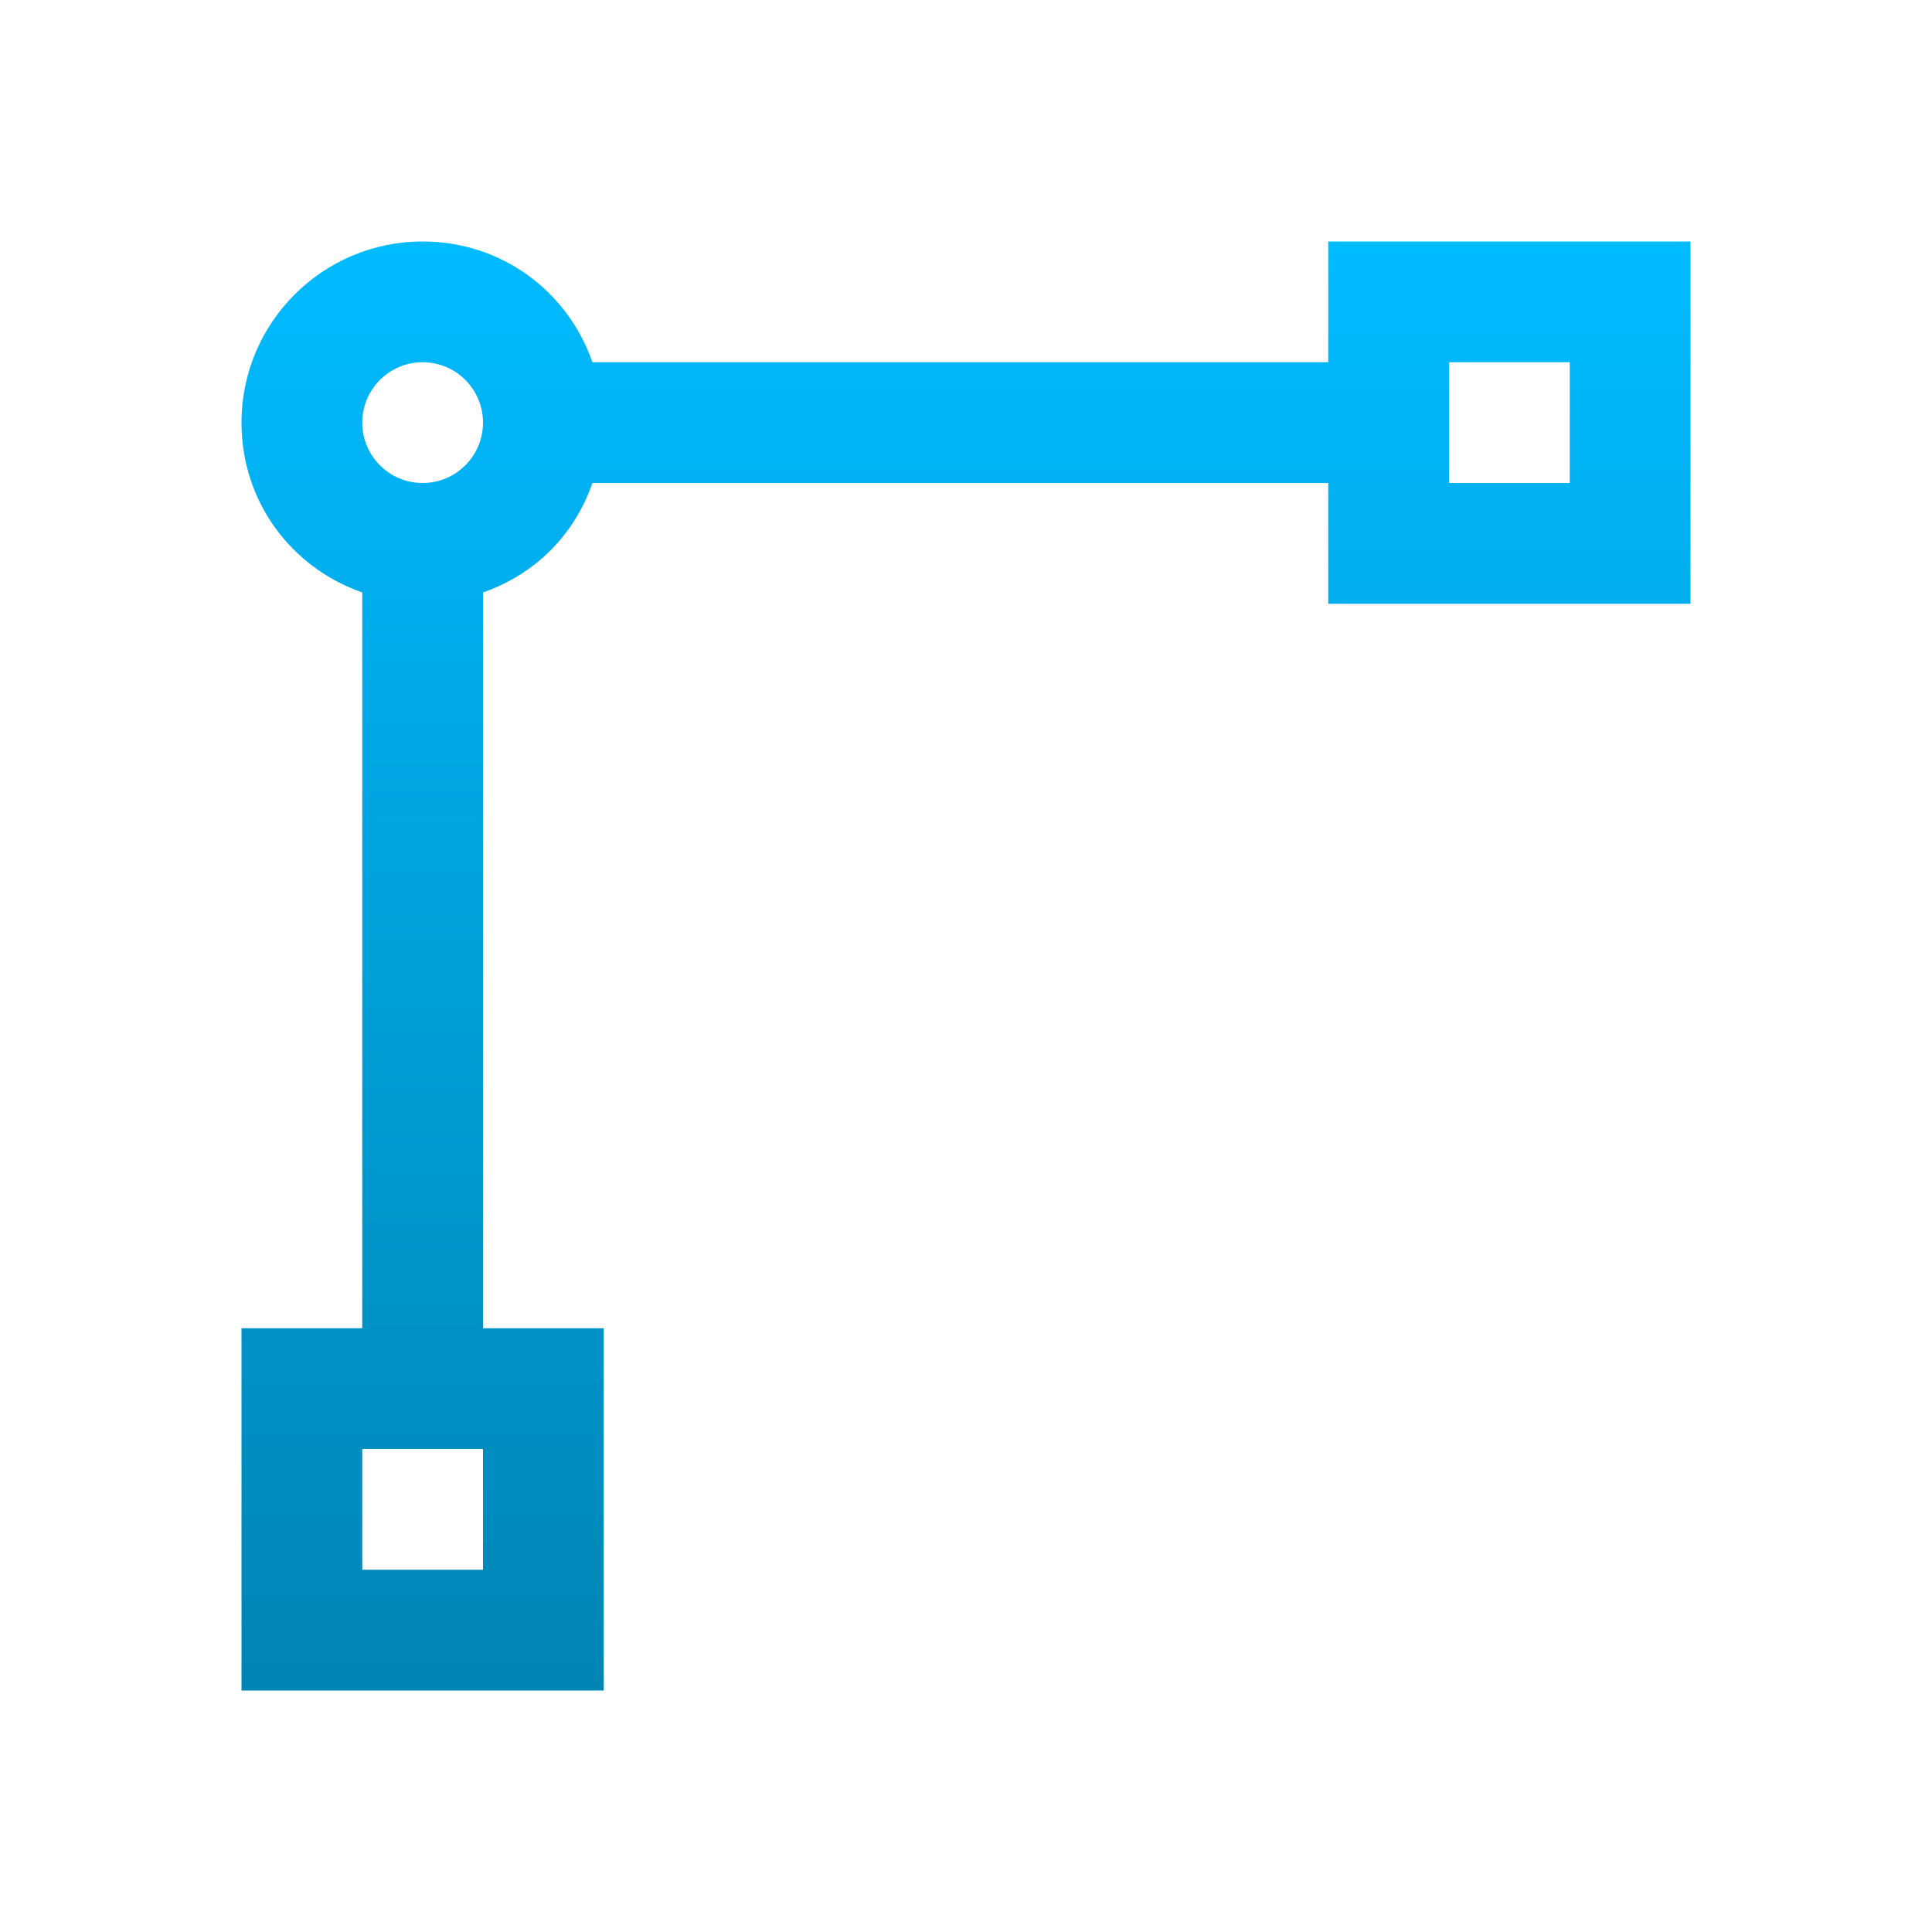 <svg xmlns="http://www.w3.org/2000/svg" xmlns:xlink="http://www.w3.org/1999/xlink" width="64" height="64" viewBox="0 0 64 64" version="1.1">
<defs>
<linearGradient id="linear0" gradientUnits="userSpaceOnUse" x1="0" y1="0" x2="0" y2="1" gradientTransform="matrix(48,0,0,48,8,8)">
<stop offset="0" style="stop-color:#00bbff;stop-opacity:1;"/>
<stop offset="1" style="stop-color:#0085b5;stop-opacity:1;"/>
</linearGradient>
</defs>
<g id="surface1">
<path style=" stroke:none;fill-rule:nonzero;fill:url(#linear0);" d="M 14 8 C 10.688 8 8 10.688 8 14 C 8 16.625 9.656 18.809 12 19.625 L 12 44 L 8 44 L 8 56 L 20 56 L 20 44 L 16 44 L 16 19.625 C 17.727 19.023 19.023 17.727 19.625 16 L 44 16 L 44 20 L 56 20 L 56 8 L 44 8 L 44 12 L 19.625 12 C 18.809 9.656 16.625 8 14 8 Z M 14 12 C 15.105 12 16 12.895 16 14 C 16 15.105 15.105 16 14 16 C 12.895 16 12 15.105 12 14 C 12 12.895 12.895 12 14 12 Z M 48 12 L 52 12 L 52 16 L 48 16 Z M 12 48 L 16 48 L 16 52 L 12 52 Z M 12 48 "/>
</g>
</svg>
